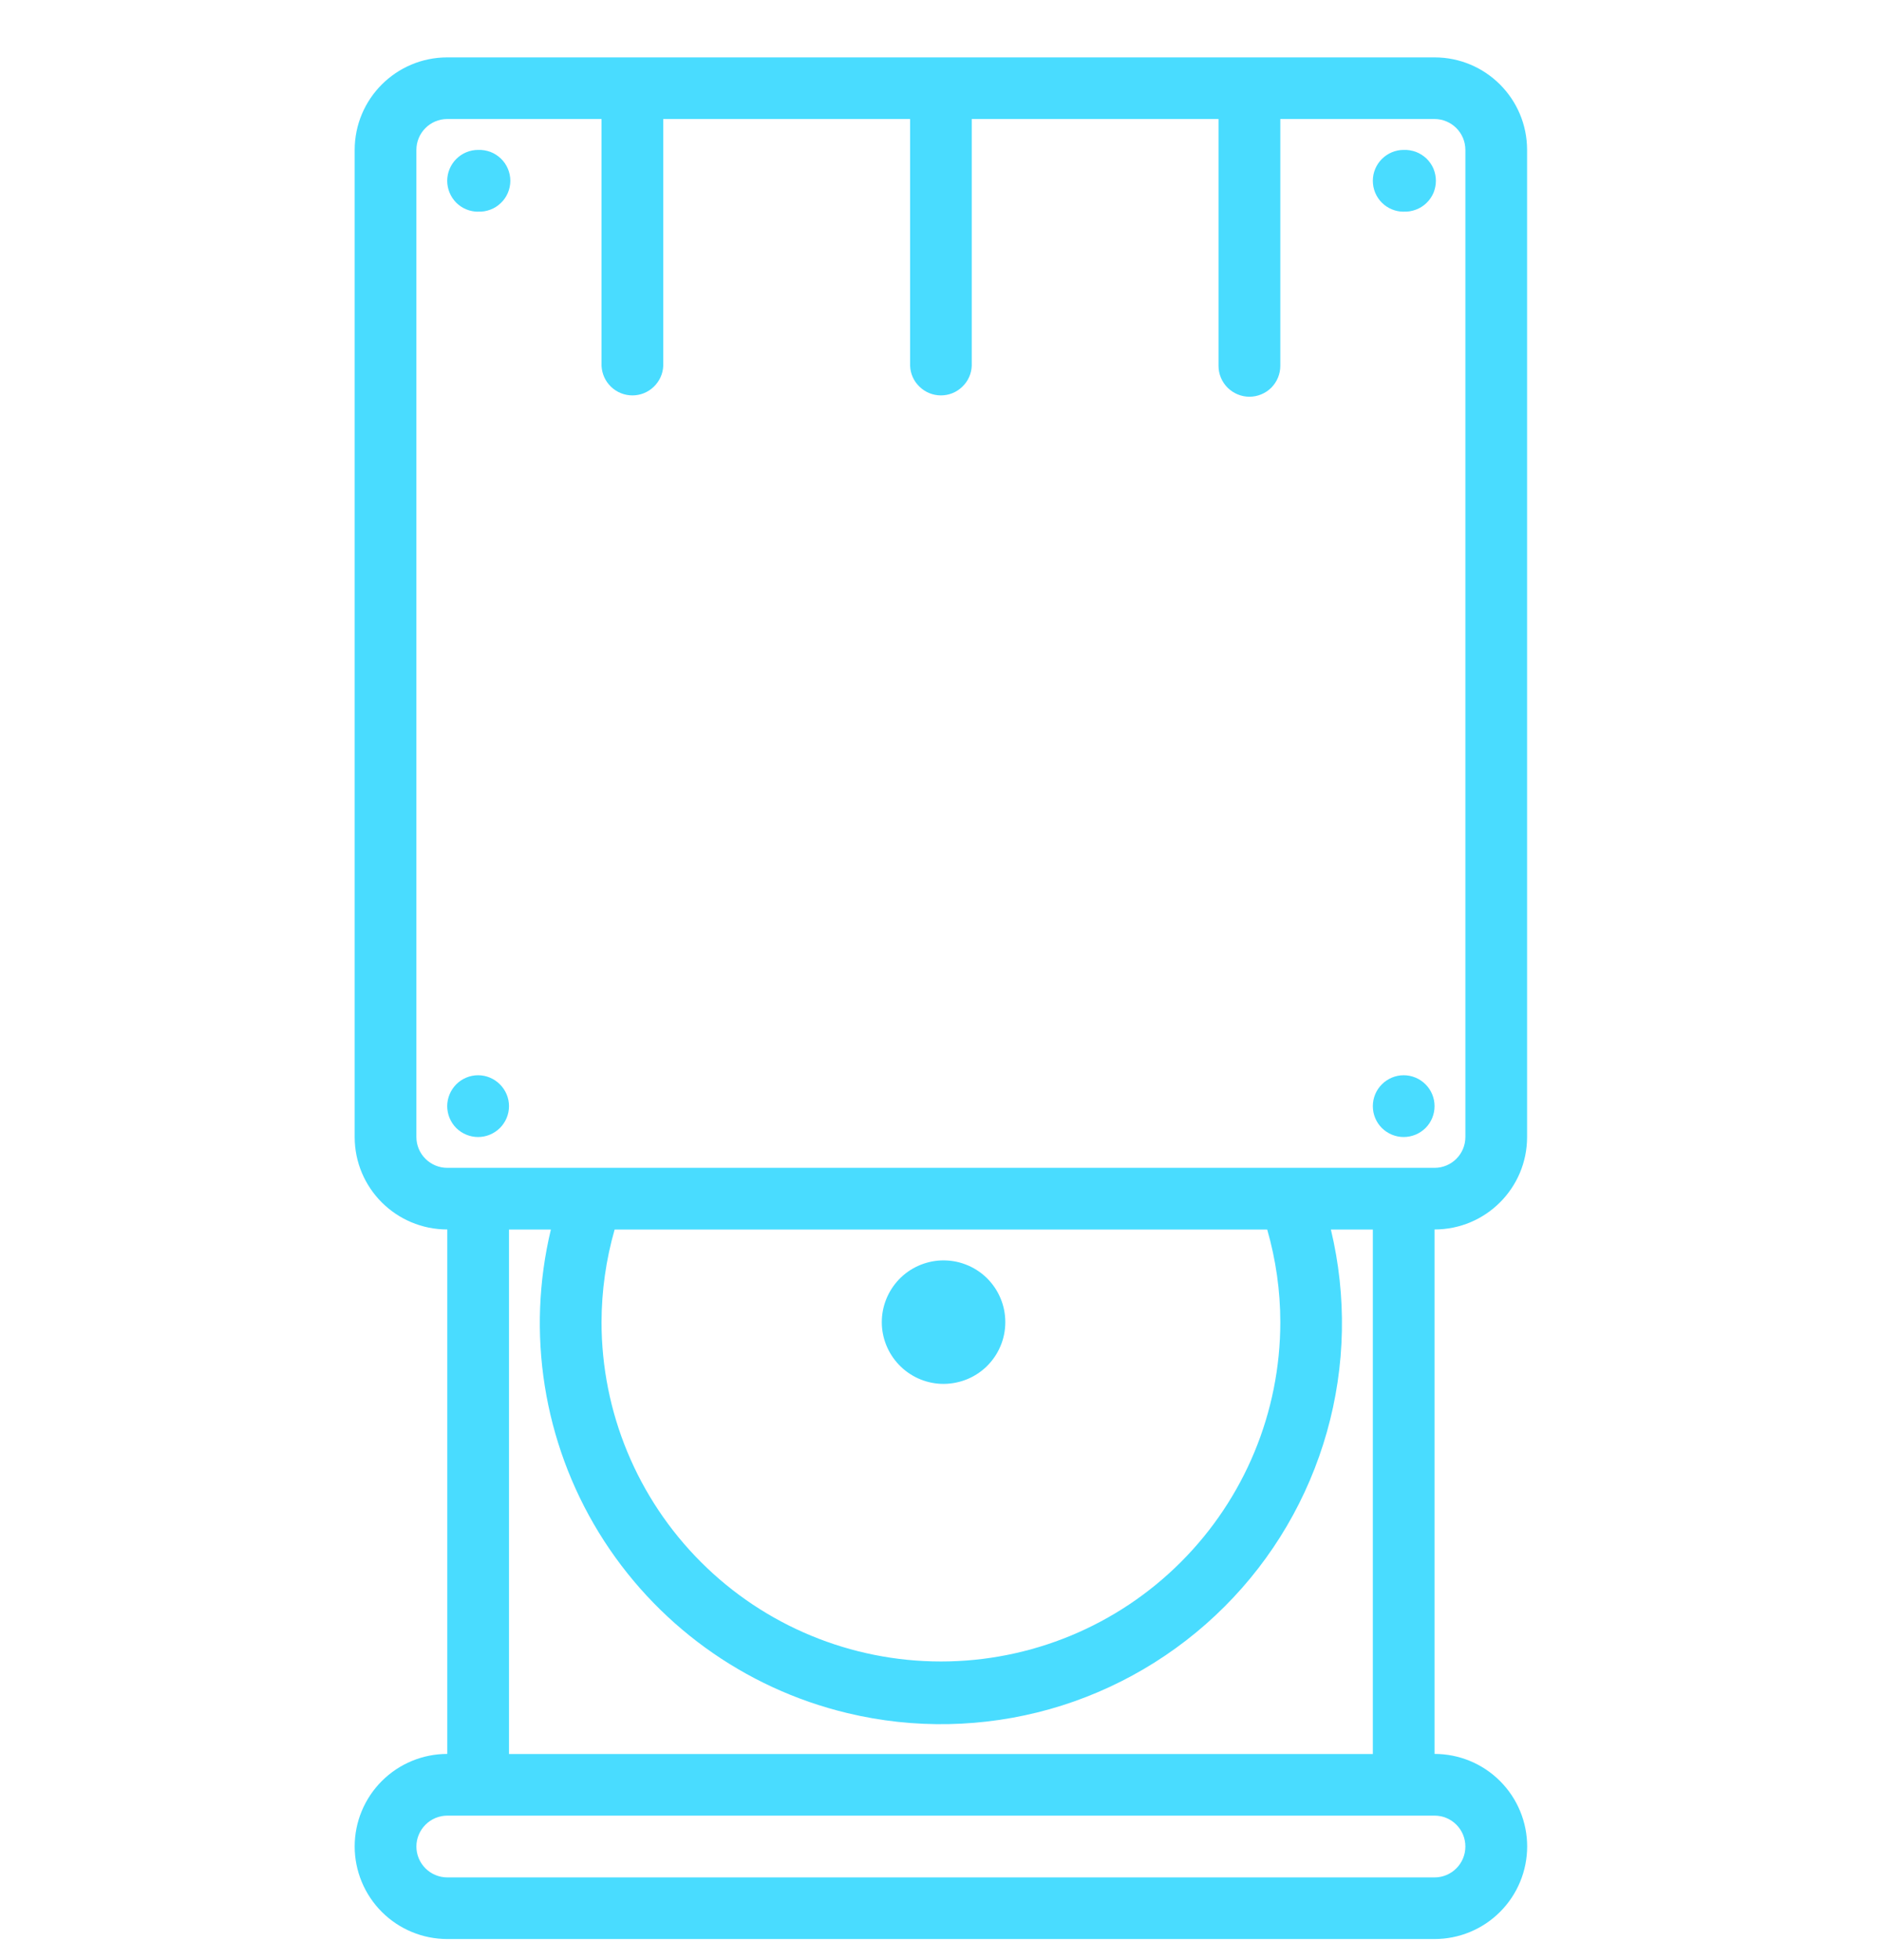 <svg width="24" height="25" viewBox="0 0 24 25" fill="none" xmlns="http://www.w3.org/2000/svg">
    <g clip-path="url(#clip0_3_11844)">
        <g clip-path="url(#clip1_3_11844)">
            <path d="M19.474 14.502V1.913C19.474 1.26 18.946 0.732 18.294 0.732H5.704C5.051 0.732 4.523 1.261 4.523 1.913V14.502C4.523 15.153 5.051 15.681 5.704 15.681V22.37C5.391 22.37 5.091 22.494 4.869 22.716C4.648 22.937 4.523 23.237 4.523 23.55C4.523 23.863 4.648 24.164 4.869 24.385C5.091 24.607 5.391 24.731 5.704 24.731H18.294C18.607 24.731 18.907 24.607 19.129 24.385C19.35 24.164 19.475 23.863 19.475 23.55C19.475 23.237 19.35 22.937 19.129 22.716C18.907 22.494 18.607 22.37 18.294 22.37V15.681C18.946 15.681 19.474 15.153 19.474 14.502ZM18.687 23.551C18.687 23.769 18.511 23.945 18.294 23.945H5.704C5.6 23.945 5.499 23.903 5.426 23.83C5.352 23.756 5.31 23.656 5.31 23.551C5.31 23.447 5.352 23.347 5.426 23.273C5.499 23.199 5.6 23.157 5.704 23.157H18.294C18.512 23.157 18.687 23.334 18.687 23.551ZM10.805 21.849C11.656 22.054 12.545 22.036 13.387 21.799C14.229 21.561 14.996 21.111 15.615 20.492C16.234 19.874 16.683 19.107 16.921 18.264C17.159 17.422 17.176 16.533 16.972 15.682H17.507V22.371H6.491V15.682H7.025C6.709 17.001 6.929 18.392 7.638 19.549C8.347 20.705 9.486 21.533 10.805 21.849H10.805ZM7.671 16.863C7.672 16.463 7.728 16.066 7.838 15.682H16.16C16.27 16.066 16.327 16.463 16.327 16.863C16.327 18.011 15.871 19.111 15.059 19.923C14.248 20.735 13.147 21.191 11.999 21.191C10.851 21.191 9.75 20.735 8.939 19.923C8.127 19.111 7.671 18.011 7.671 16.863ZM5.704 14.895C5.6 14.895 5.5 14.854 5.426 14.78C5.352 14.707 5.31 14.607 5.31 14.502V1.912C5.31 1.695 5.486 1.518 5.704 1.518H7.671V4.666C7.676 4.768 7.719 4.863 7.792 4.933C7.866 5.004 7.963 5.043 8.065 5.043C8.166 5.043 8.264 5.004 8.337 4.933C8.41 4.863 8.454 4.768 8.458 4.666V1.518H11.606V4.666C11.61 4.768 11.653 4.863 11.727 4.933C11.8 5.004 11.898 5.043 11.999 5.043C12.101 5.043 12.198 5.004 12.271 4.933C12.345 4.863 12.388 4.768 12.392 4.666V1.518H15.539V4.666C15.539 4.771 15.581 4.871 15.655 4.945C15.729 5.018 15.829 5.06 15.933 5.06C16.038 5.06 16.138 5.018 16.212 4.945C16.285 4.871 16.327 4.771 16.327 4.666V1.518H18.293C18.511 1.518 18.687 1.695 18.687 1.912V14.502C18.687 14.719 18.511 14.895 18.294 14.895L5.704 14.895Z" fill="#49DCFF"/>
            <path d="M11.999 17.65C12.105 17.654 12.211 17.637 12.31 17.6C12.41 17.563 12.501 17.505 12.578 17.432C12.654 17.358 12.716 17.27 12.757 17.172C12.799 17.075 12.82 16.969 12.82 16.863C12.82 16.757 12.799 16.651 12.757 16.554C12.716 16.456 12.654 16.368 12.578 16.294C12.501 16.221 12.41 16.163 12.31 16.126C12.211 16.088 12.105 16.072 11.999 16.076C11.796 16.085 11.604 16.172 11.464 16.318C11.324 16.465 11.245 16.66 11.245 16.863C11.245 17.066 11.324 17.261 11.464 17.407C11.604 17.554 11.796 17.641 11.999 17.65ZM6.097 14.502C6.201 14.502 6.301 14.46 6.375 14.387C6.449 14.313 6.491 14.213 6.491 14.108C6.491 14.004 6.449 13.904 6.375 13.83C6.301 13.756 6.201 13.714 6.097 13.714C5.992 13.714 5.892 13.756 5.818 13.83C5.745 13.904 5.703 14.004 5.703 14.108C5.703 14.213 5.745 14.313 5.818 14.387C5.892 14.46 5.992 14.502 6.097 14.502ZM17.9 14.502C18.005 14.502 18.105 14.46 18.179 14.387C18.253 14.313 18.294 14.213 18.294 14.108C18.294 14.004 18.253 13.904 18.179 13.83C18.105 13.756 18.005 13.714 17.9 13.714C17.796 13.714 17.696 13.756 17.622 13.83C17.548 13.904 17.507 14.004 17.507 14.108C17.507 14.213 17.548 14.313 17.622 14.387C17.696 14.46 17.796 14.502 17.9 14.502ZM6.097 2.699C6.15 2.702 6.203 2.693 6.253 2.674C6.303 2.656 6.348 2.627 6.386 2.59C6.425 2.554 6.455 2.509 6.476 2.461C6.497 2.412 6.508 2.359 6.508 2.306C6.508 2.253 6.497 2.2 6.476 2.151C6.455 2.102 6.425 2.058 6.386 2.021C6.348 1.985 6.303 1.956 6.253 1.937C6.203 1.919 6.15 1.91 6.097 1.912C5.992 1.912 5.892 1.954 5.818 2.028C5.745 2.102 5.703 2.202 5.703 2.306C5.703 2.411 5.745 2.511 5.818 2.585C5.892 2.659 5.992 2.7 6.097 2.7V2.699ZM17.9 2.699C17.953 2.702 18.006 2.693 18.056 2.674C18.106 2.656 18.151 2.627 18.19 2.59C18.228 2.554 18.259 2.509 18.28 2.461C18.3 2.412 18.311 2.359 18.311 2.306C18.311 2.253 18.3 2.2 18.28 2.151C18.259 2.102 18.228 2.058 18.19 2.021C18.151 1.985 18.106 1.956 18.056 1.937C18.006 1.919 17.953 1.91 17.9 1.912C17.796 1.912 17.696 1.954 17.622 2.028C17.548 2.102 17.507 2.202 17.507 2.306C17.507 2.411 17.548 2.511 17.622 2.585C17.696 2.659 17.796 2.7 17.9 2.7V2.699Z" fill="#49DCFF"/>
        </g>
    </g>
    <defs>
        <clipPath id="clip0_3_11844">
            <rect width="24" height="24" fill="white" transform="translate(0 0.732)"/>
        </clipPath>
        <clipPath id="clip1_3_11844">
            <rect width="24" height="24" fill="white" transform="translate(0 0.732)"/>
        </clipPath>
    </defs>
</svg>
